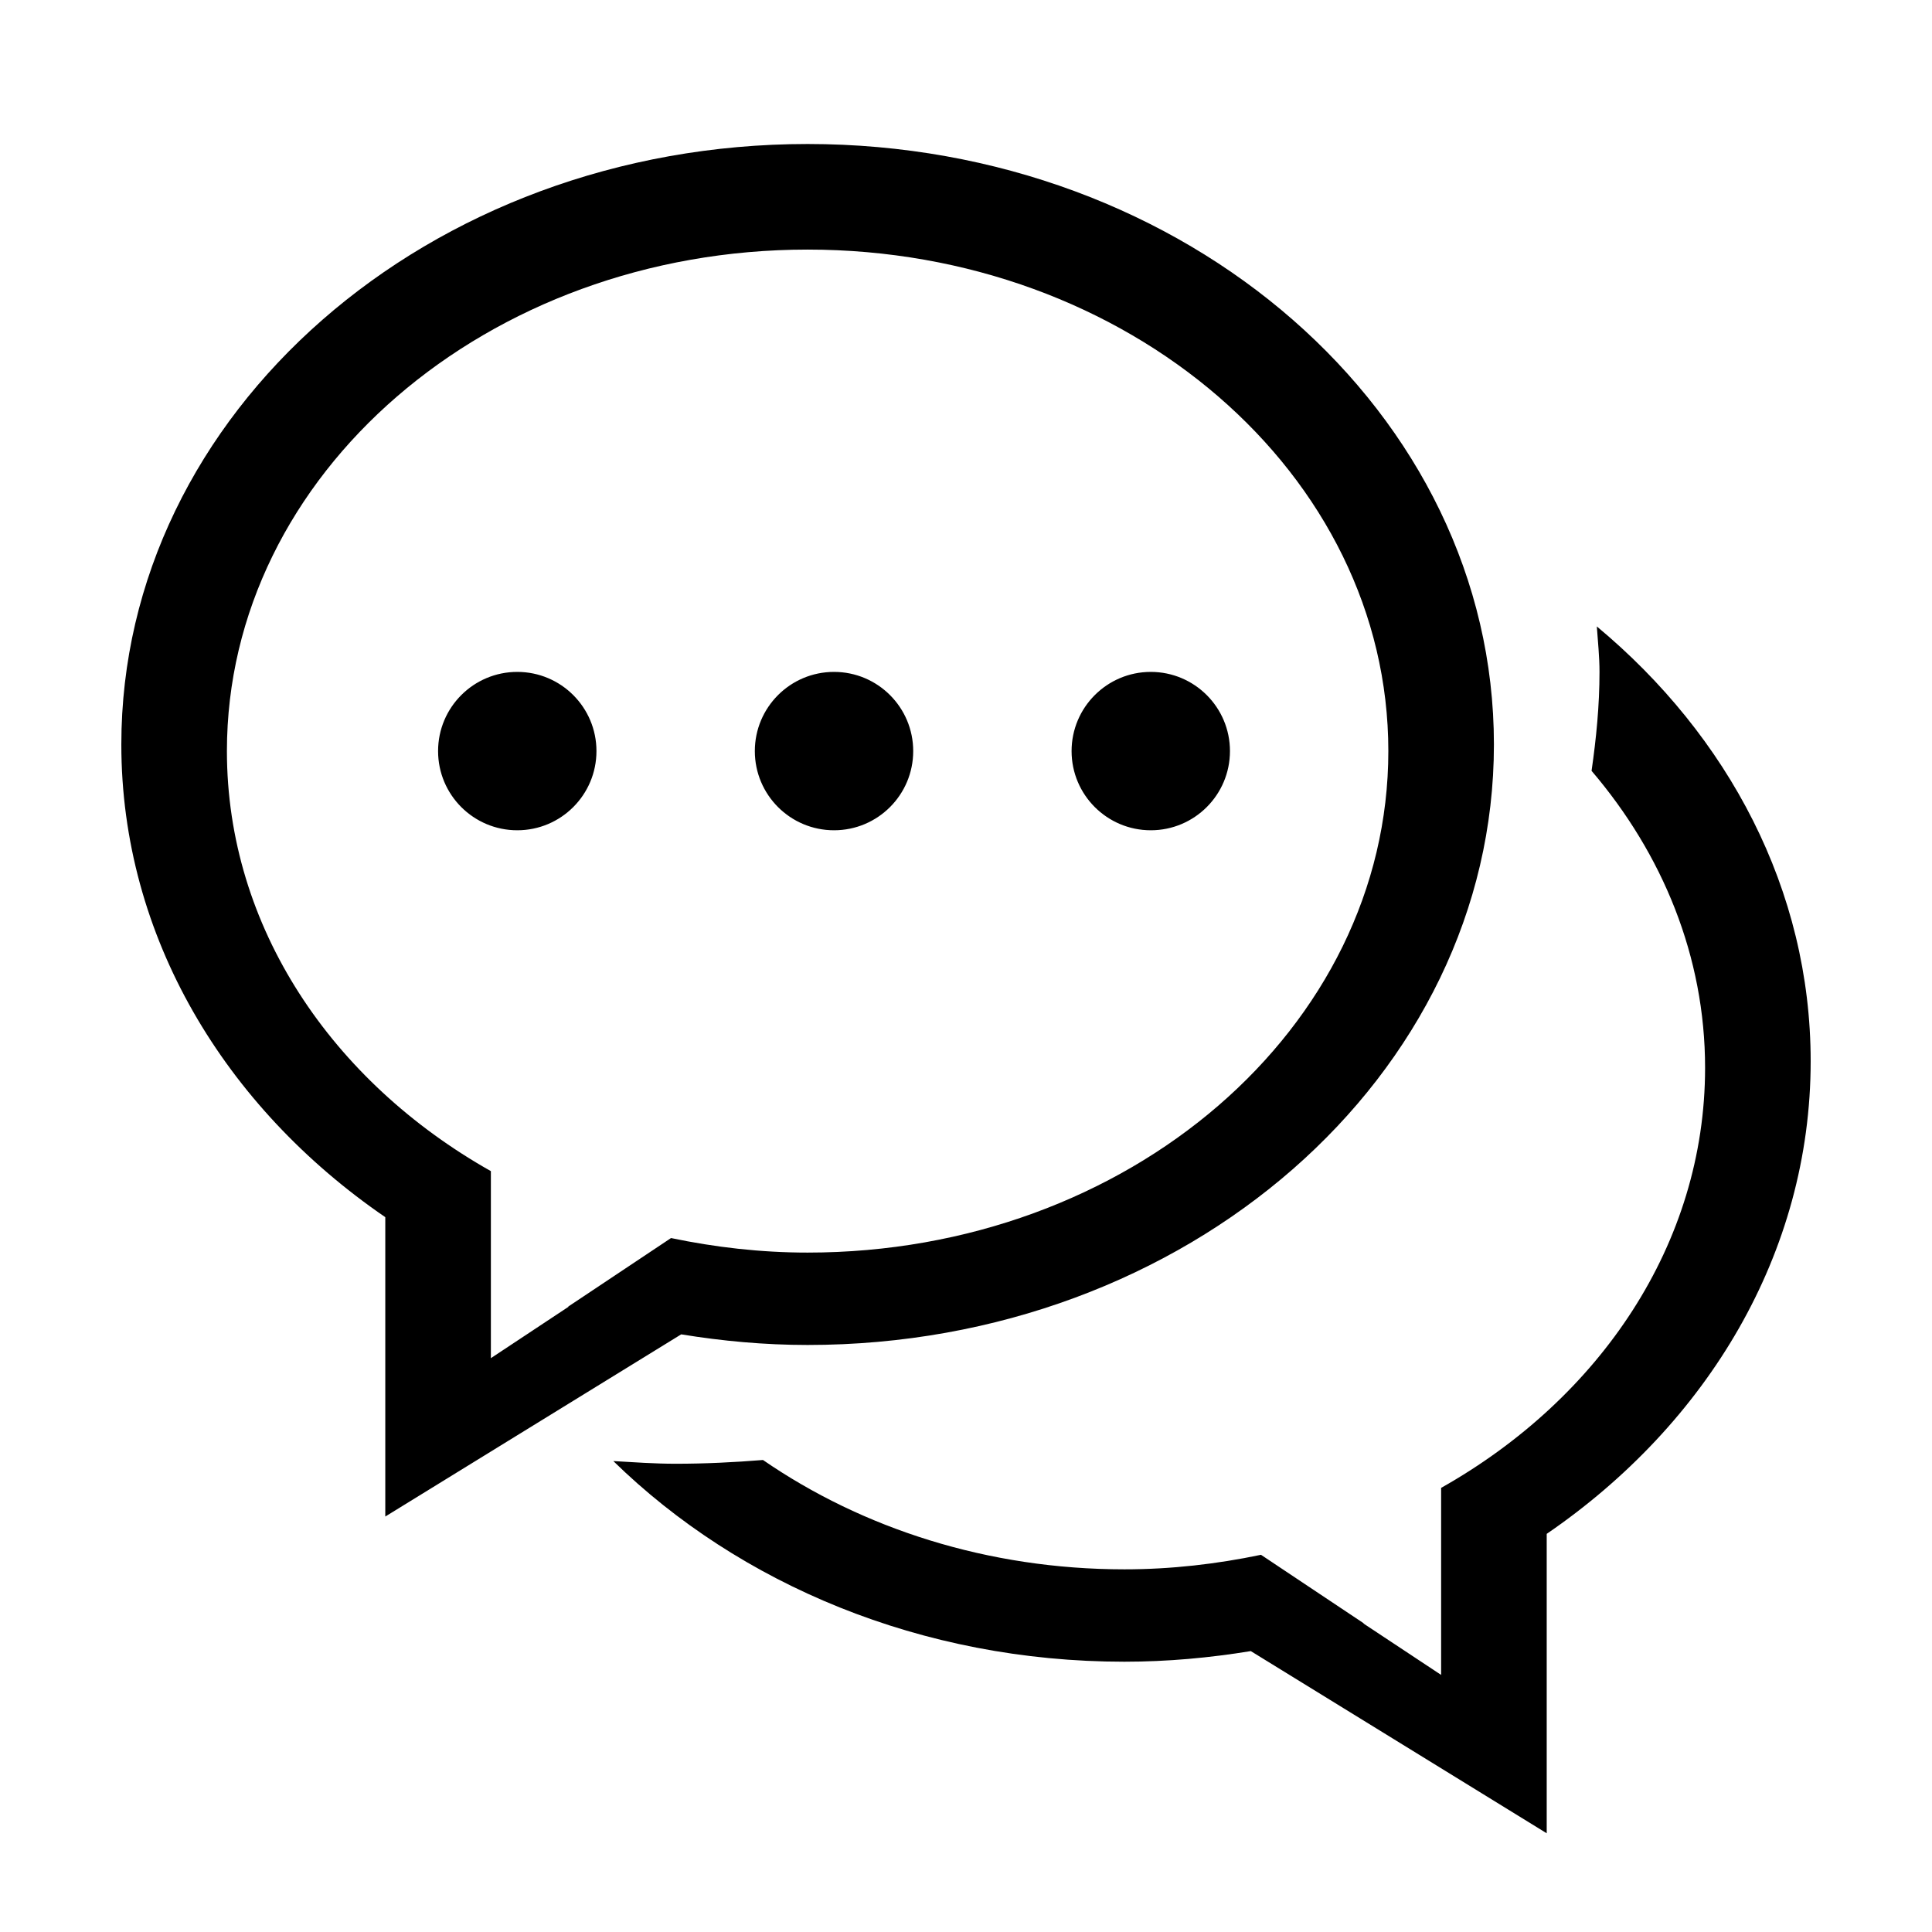 <?xml version="1.0" standalone="no"?><!DOCTYPE svg PUBLIC "-//W3C//DTD SVG 1.1//EN" "http://www.w3.org/Graphics/SVG/1.1/DTD/svg11.dtd"><svg t="1562746950192" class="icon" viewBox="0 0 1024 1024" version="1.1" xmlns="http://www.w3.org/2000/svg" p-id="6923" width="40" height="40" xmlns:xlink="http://www.w3.org/1999/xlink"><defs><style type="text/css"></style></defs><path d="M819.789 812.977l0 158.697-156.847-96.562c-21.75 3.552-44.075 5.628-67.001 5.628-107.742 0-204.254-41.231-270.86-106.344 10.971 0.628 21.874 1.421 33.022 1.421 15.63 0 31.041-0.765 46.288-1.994 52.587 36.204 119.083 57.954 191.548 57.954 24.975 0 49.131-2.842 72.411-7.705l54.486 36.342c-0.055 0.027-0.108 0.054-0.164 0.082l41.153 27.24 0-99.131c84.16-47.434 139.904-129.351 139.904-222.635 0-58.993-22.516-113.312-60.17-157.413 2.487-17.214 4.208-34.633 4.208-52.435 0-8.142-0.874-16.08-1.421-24.1 69.679 57.982 113.344 139.666 113.344 230.45 0.001 101.836-54.868 192.252-139.903 250.505zM428.057 712.862c-22.925 0-45.264-2.076-67.001-5.629l-156.845 96.562 0-158.669c-85.035-58.281-139.904-148.697-139.904-250.533 0-175.774 162.858-318.269 363.75-318.269 200.894 0 363.75 142.494 363.75 318.269 0 175.774-162.856 318.269-363.75 318.269zM428.057 132.285c-169.988 0-307.789 119.024-307.789 265.807 0 93.27 55.744 175.174 139.904 222.635l0 99.131 41.151-27.241c-0.069-0.027-0.123-0.055-0.177-0.082l54.514-36.341c23.267 4.864 47.422 7.704 72.398 7.704 169.988 0 307.789-118.995 307.789-265.807 0-146.783-137.801-265.806-307.789-265.806zM609.933 440.061c-23.172 0-41.972-18.785-41.972-41.97 0-23.171 18.8-41.97 41.972-41.97 23.173 0 41.972 18.799 41.972 41.97-0.001 23.184-18.8 41.97-41.972 41.97zM442.048 440.061c-23.185 0-41.972-18.785-41.972-41.97 0-23.171 18.786-41.97 41.972-41.97s41.972 18.799 41.972 41.97c0 23.184-18.786 41.97-41.972 41.97zM274.163 440.061c-23.185 0-41.971-18.785-41.971-41.97 0-23.171 18.786-41.97 41.971-41.97s41.972 18.799 41.972 41.97c-0.001 23.184-18.787 41.97-41.972 41.97z" p-id="6924"></path></svg>